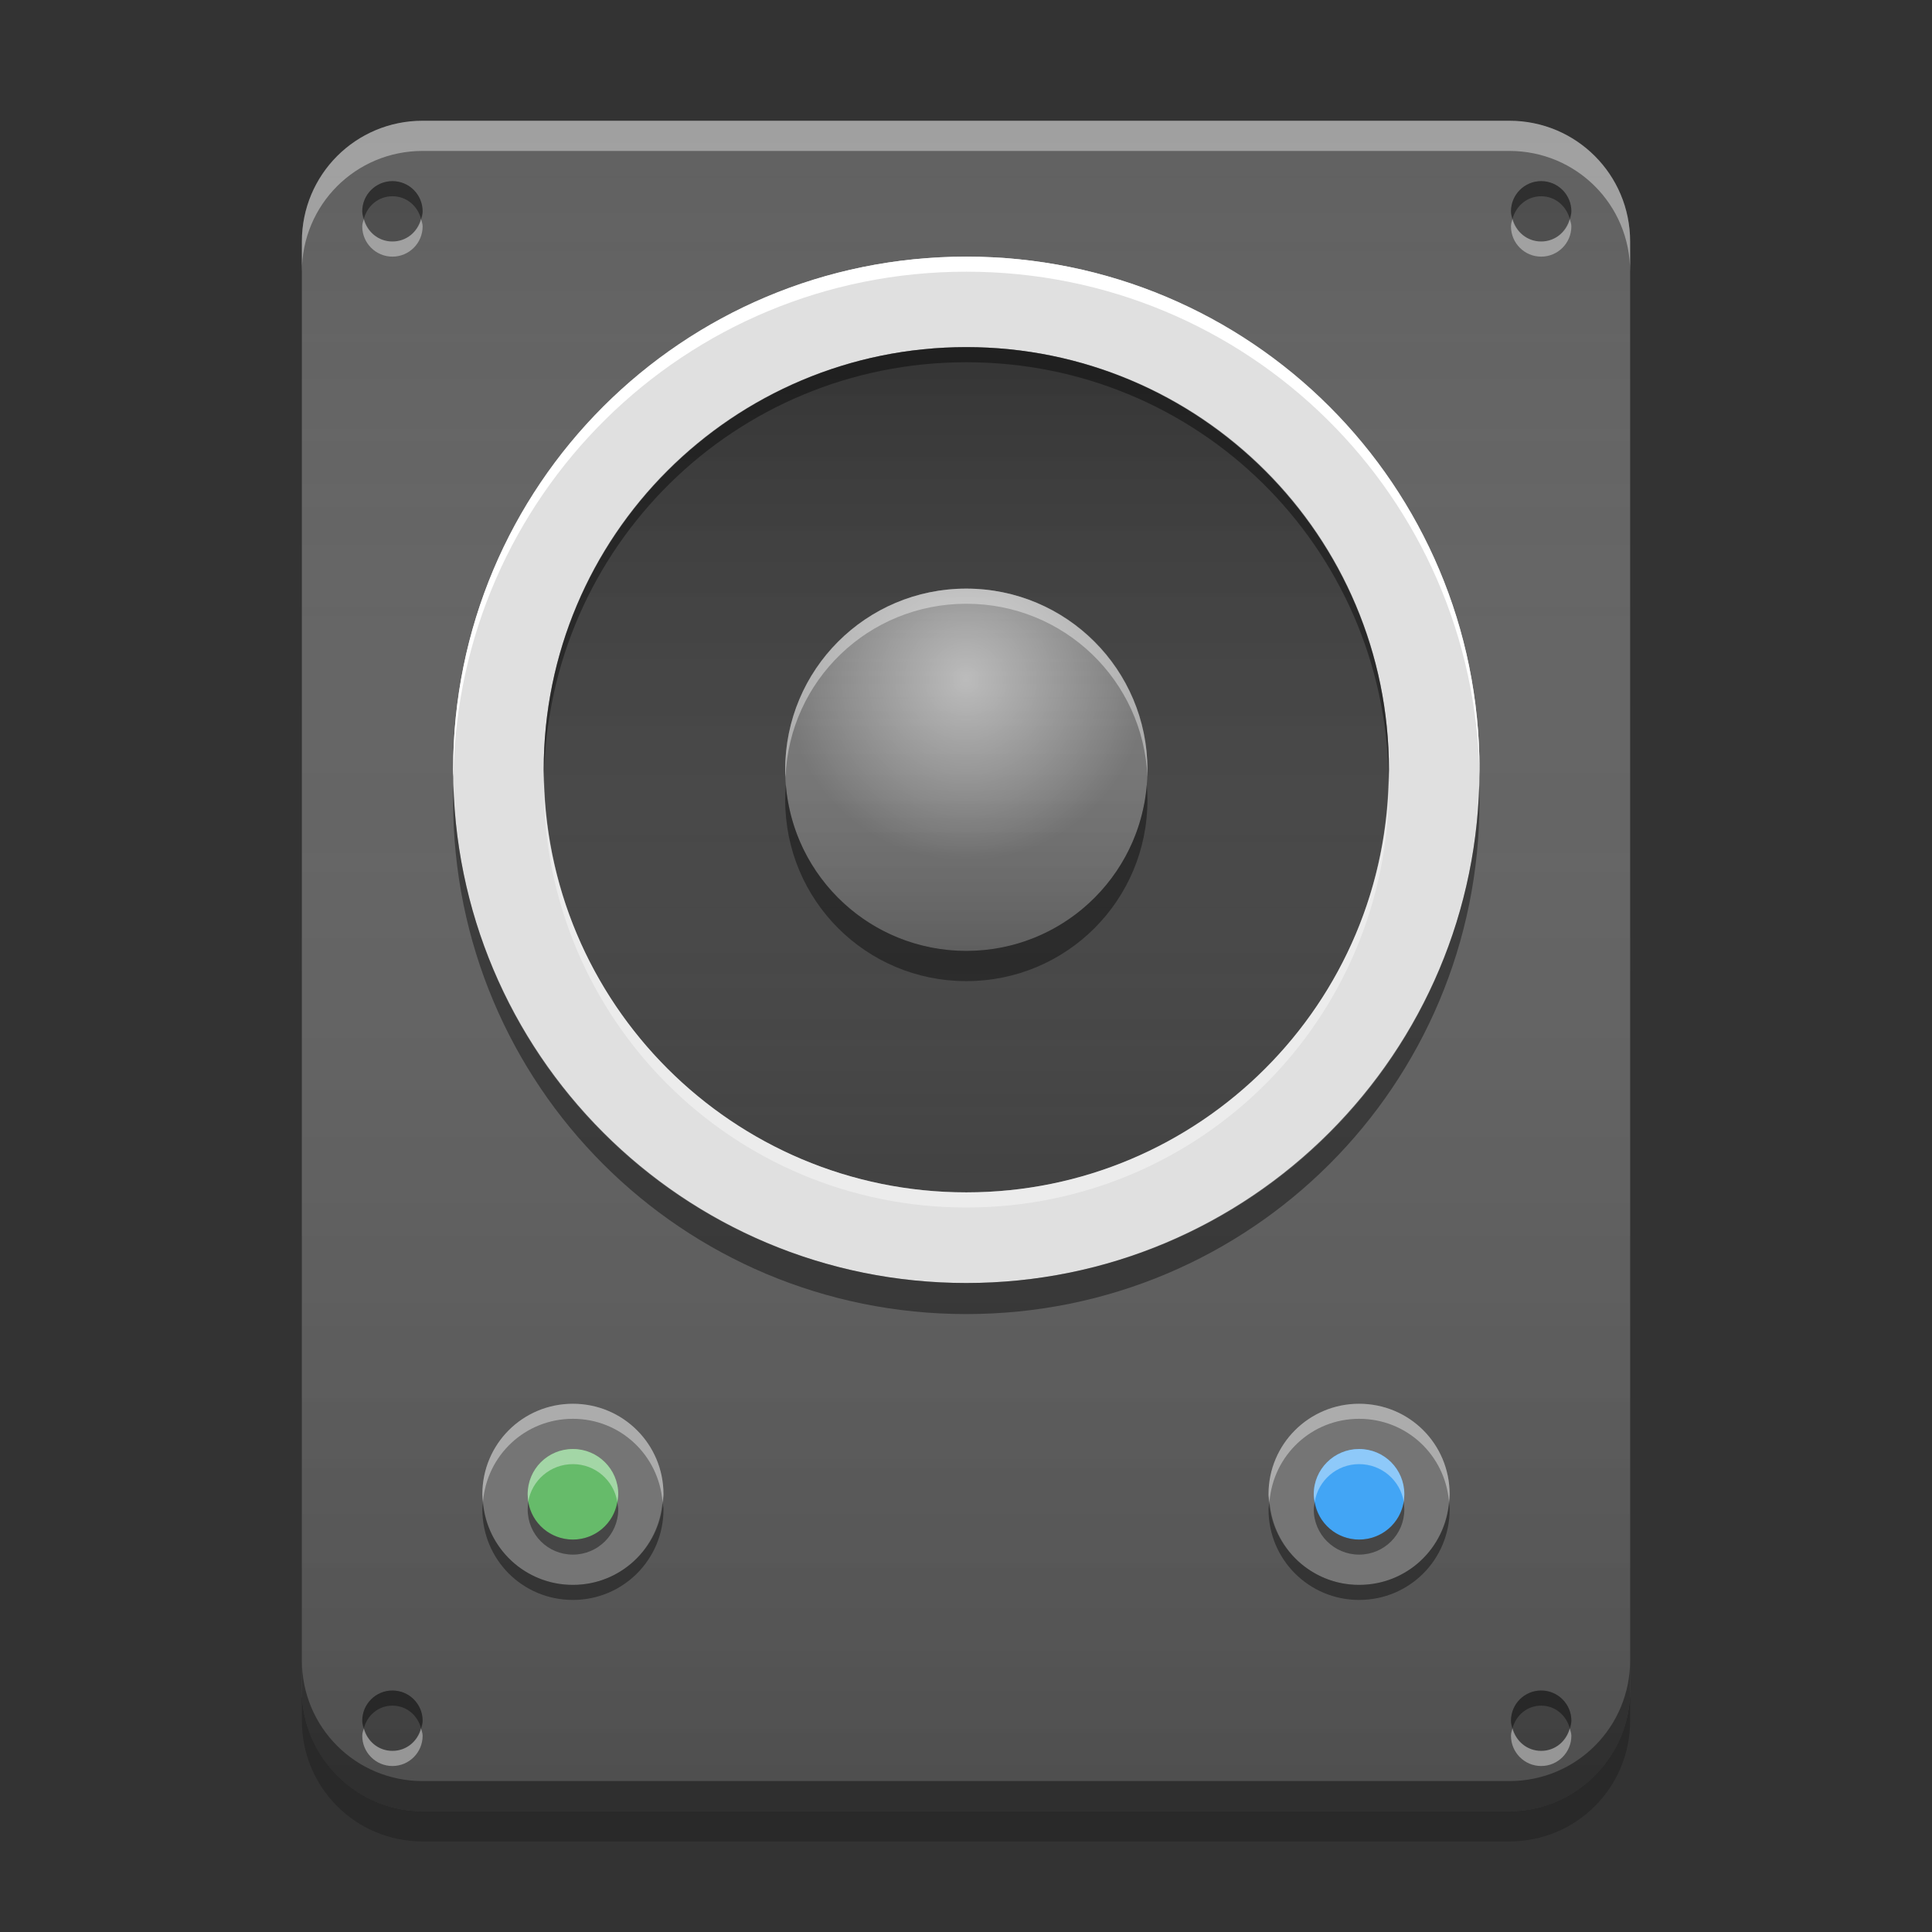 
<svg xmlns="http://www.w3.org/2000/svg" xmlns:xlink="http://www.w3.org/1999/xlink" width="24" height="24" viewBox="0 0 24 24" version="1.1">
<rect x="0" y="0" width="24" height="24" fill="#333333" stroke="none"/>
<defs>
<linearGradient id="linear0" gradientUnits="userSpaceOnUse" x1="8.467" y1="-199.125" x2="8.467" y2="-213.942" gradientTransform="matrix(1.417,0,0,1.417,0,304.724)">
<stop offset="0" style="stop-color:rgb(0%,0%,0%);stop-opacity:0.2;"/>
<stop offset="1" style="stop-color:rgb(100%,100%,100%);stop-opacity:0;"/>
</linearGradient>
<linearGradient id="linear1" gradientUnits="userSpaceOnUse" x1="8.467" y1="-211.825" x2="8.467" y2="-204.417" gradientTransform="matrix(1.417,0,0,1.417,0.004,304.537)">
<stop offset="0" style="stop-color:rgb(0%,0%,0%);stop-opacity:0.2;"/>
<stop offset="1" style="stop-color:rgb(100%,100%,100%);stop-opacity:0;"/>
</linearGradient>
<linearGradient id="linear2" gradientUnits="userSpaceOnUse" x1="8.467" y1="-206.533" x2="8.467" y2="-209.708" gradientTransform="matrix(1.417,0,0,1.417,0.004,304.537)">
<stop offset="0" style="stop-color:rgb(0%,0%,0%);stop-opacity:0.2;"/>
<stop offset="1" style="stop-color:rgb(100%,100%,100%);stop-opacity:0;"/>
</linearGradient>
<radialGradient id="radial0" gradientUnits="userSpaceOnUse" cx="8.467" cy="-207.592" fx="8.467" fy="-207.592" r="2.117" gradientTransform="matrix(1.063,0,0,1.063,3,229.106)">
<stop offset="0" style="stop-color:rgb(100%,100%,100%);stop-opacity:0.502;"/>
<stop offset="1" style="stop-color:rgb(100%,100%,100%);stop-opacity:0;"/>
</radialGradient>
</defs>
<g id="surface1">
<path style=" stroke:none;fill-rule:nonzero;fill:rgb(38.039%,38.039%,38.039%);fill-opacity:1;" d="M 5.25 1.5 L 18.75 1.5 C 19.578 1.5 20.25 2.172 20.25 3 L 20.25 21 C 20.25 21.828 19.578 22.5 18.75 22.5 L 5.25 22.5 C 4.422 22.5 3.75 21.828 3.75 21 L 3.75 3 C 3.75 2.172 4.422 1.5 5.25 1.5 Z M 5.25 1.5 "/>
<path style=" stroke:none;fill-rule:nonzero;fill:url(#linear0);" d="M 5.25 1.5 L 18.75 1.5 C 19.578 1.5 20.25 2.172 20.25 3 L 20.25 21 C 20.25 21.828 19.578 22.5 18.75 22.5 L 5.25 22.5 C 4.422 22.5 3.75 21.828 3.75 21 L 3.75 3 C 3.75 2.172 4.422 1.5 5.25 1.5 Z M 5.25 1.5 "/>
<path style=" stroke:none;fill-rule:nonzero;fill:rgb(45.882%,45.882%,45.882%);fill-opacity:1;" d="M 7.117 17.438 C 7.738 17.438 8.242 17.941 8.242 18.562 C 8.242 19.184 7.738 19.688 7.117 19.688 C 6.496 19.688 5.992 19.184 5.992 18.562 C 5.992 17.941 6.496 17.438 7.117 17.438 Z M 7.117 17.438 "/>
<path style=" stroke:none;fill-rule:nonzero;fill:rgb(45.882%,45.882%,45.882%);fill-opacity:1;" d="M 16.883 17.438 C 17.508 17.438 18.008 17.941 18.008 18.562 C 18.008 19.184 17.508 19.688 16.883 19.688 C 16.262 19.688 15.758 19.184 15.758 18.562 C 15.758 17.941 16.262 17.438 16.883 17.438 Z M 16.883 17.438 "/>
<path style=" stroke:none;fill-rule:nonzero;fill:rgb(0%,0%,0%);fill-opacity:0.4;" d="M 6 18.656 C 5.996 18.688 5.992 18.719 5.992 18.75 C 5.992 19.375 6.492 19.875 7.117 19.875 C 7.738 19.875 8.242 19.375 8.242 18.75 C 8.242 18.719 8.234 18.688 8.23 18.656 C 8.184 19.234 7.707 19.688 7.117 19.688 C 6.523 19.688 6.047 19.234 6 18.656 Z M 6 18.656 "/>
<path style=" stroke:none;fill-rule:nonzero;fill:rgb(100%,100%,100%);fill-opacity:0.4;" d="M 6 18.656 C 5.996 18.625 5.992 18.594 5.992 18.562 C 5.992 17.938 6.492 17.438 7.117 17.438 C 7.738 17.438 8.242 17.938 8.242 18.562 C 8.242 18.594 8.234 18.625 8.23 18.656 C 8.184 18.078 7.707 17.625 7.117 17.625 C 6.523 17.625 6.047 18.078 6 18.656 Z M 6 18.656 "/>
<path style=" stroke:none;fill-rule:nonzero;fill:rgb(40%,73.333%,41.569%);fill-opacity:1;" d="M 7.117 18 C 7.426 18 7.68 18.25 7.68 18.562 C 7.68 18.875 7.426 19.125 7.117 19.125 C 6.805 19.125 6.555 18.875 6.555 18.562 C 6.555 18.25 6.805 18 7.117 18 Z M 7.117 18 "/>
<path style=" stroke:none;fill-rule:nonzero;fill:rgb(100%,100%,100%);fill-opacity:0.4;" d="M 7.117 18 C 6.805 18 6.555 18.25 6.555 18.562 C 6.555 18.594 6.559 18.625 6.562 18.656 C 6.605 18.391 6.836 18.188 7.117 18.188 C 7.395 18.188 7.625 18.391 7.668 18.656 C 7.672 18.625 7.68 18.594 7.68 18.562 C 7.68 18.25 7.426 18 7.117 18 Z M 7.117 18 "/>
<path style=" stroke:none;fill-rule:nonzero;fill:rgb(0%,0%,0%);fill-opacity:0.4;" d="M 7.117 19.312 C 6.805 19.312 6.555 19.062 6.555 18.75 C 6.555 18.719 6.559 18.688 6.562 18.656 C 6.605 18.922 6.836 19.125 7.117 19.125 C 7.395 19.125 7.625 18.922 7.668 18.656 C 7.672 18.688 7.68 18.719 7.68 18.75 C 7.68 19.062 7.426 19.312 7.117 19.312 Z M 7.117 19.312 "/>
<path style=" stroke:none;fill-rule:nonzero;fill:rgb(0%,0%,0%);fill-opacity:0.4;" d="M 15.77 18.656 C 15.766 18.688 15.758 18.719 15.758 18.75 C 15.758 19.375 16.262 19.875 16.883 19.875 C 17.508 19.875 18.008 19.375 18.008 18.75 C 18.008 18.719 18.004 18.688 18 18.656 C 17.953 19.234 17.477 19.688 16.883 19.688 C 16.293 19.688 15.816 19.234 15.77 18.656 Z M 15.77 18.656 "/>
<path style=" stroke:none;fill-rule:nonzero;fill:rgb(100%,100%,100%);fill-opacity:0.4;" d="M 15.77 18.656 C 15.766 18.625 15.758 18.594 15.758 18.562 C 15.758 17.938 16.262 17.438 16.883 17.438 C 17.508 17.438 18.008 17.938 18.008 18.562 C 18.008 18.594 18.004 18.625 18 18.656 C 17.953 18.078 17.477 17.625 16.883 17.625 C 16.293 17.625 15.816 18.078 15.77 18.656 Z M 15.77 18.656 "/>
<path style=" stroke:none;fill-rule:nonzero;fill:rgb(25.882%,64.706%,96.078%);fill-opacity:1;" d="M 16.883 18 C 17.195 18 17.445 18.25 17.445 18.562 C 17.445 18.875 17.195 19.125 16.883 19.125 C 16.574 19.125 16.32 18.875 16.32 18.562 C 16.32 18.25 16.574 18 16.883 18 Z M 16.883 18 "/>
<path style=" stroke:none;fill-rule:nonzero;fill:rgb(100%,100%,100%);fill-opacity:0.4;" d="M 16.883 18 C 16.574 18 16.32 18.25 16.32 18.562 C 16.32 18.594 16.328 18.625 16.332 18.656 C 16.375 18.391 16.605 18.188 16.883 18.188 C 17.164 18.188 17.395 18.391 17.438 18.656 C 17.441 18.625 17.445 18.594 17.445 18.562 C 17.445 18.25 17.195 18 16.883 18 Z M 16.883 18 "/>
<path style=" stroke:none;fill-rule:nonzero;fill:rgb(0%,0%,0%);fill-opacity:0.4;" d="M 16.883 19.312 C 16.574 19.312 16.32 19.062 16.32 18.75 C 16.32 18.719 16.328 18.688 16.332 18.656 C 16.375 18.922 16.605 19.125 16.883 19.125 C 17.164 19.125 17.395 18.922 17.438 18.656 C 17.441 18.688 17.445 18.719 17.445 18.75 C 17.445 19.062 17.195 19.312 16.883 19.312 Z M 16.883 19.312 "/>
<path style=" stroke:none;fill-rule:nonzero;fill:rgb(0%,0%,0%);fill-opacity:0.2;" d="M 4.875 2.25 C 5.082 2.25 5.25 2.418 5.25 2.625 C 5.25 2.832 5.082 3 4.875 3 C 4.668 3 4.5 2.832 4.5 2.625 C 4.5 2.418 4.668 2.25 4.875 2.25 Z M 4.875 2.25 "/>
<path style=" stroke:none;fill-rule:nonzero;fill:rgb(0%,0%,0%);fill-opacity:0.4;" d="M 4.875 2.25 C 4.668 2.25 4.5 2.418 4.5 2.625 C 4.5 2.66 4.512 2.688 4.52 2.719 C 4.562 2.559 4.699 2.438 4.875 2.438 C 5.051 2.438 5.188 2.559 5.23 2.719 C 5.238 2.688 5.25 2.66 5.25 2.625 C 5.25 2.418 5.082 2.25 4.875 2.25 Z M 4.875 2.25 "/>
<path style=" stroke:none;fill-rule:nonzero;fill:rgb(100%,100%,100%);fill-opacity:0.4;" d="M 4.875 3.188 C 4.668 3.188 4.5 3.02 4.5 2.812 C 4.5 2.777 4.512 2.75 4.52 2.719 C 4.562 2.879 4.699 3 4.875 3 C 5.051 3 5.188 2.879 5.23 2.719 C 5.238 2.75 5.25 2.781 5.25 2.812 C 5.25 3.02 5.082 3.188 4.875 3.188 Z M 4.875 3.188 "/>
<path style=" stroke:none;fill-rule:nonzero;fill:rgb(0%,0%,0%);fill-opacity:0.2;" d="M 19.145 2.25 C 19.352 2.25 19.52 2.418 19.52 2.625 C 19.52 2.832 19.352 3 19.145 3 C 18.938 3 18.77 2.832 18.77 2.625 C 18.77 2.418 18.938 2.25 19.145 2.25 Z M 19.145 2.25 "/>
<path style=" stroke:none;fill-rule:nonzero;fill:rgb(0%,0%,0%);fill-opacity:0.4;" d="M 19.145 2.25 C 18.938 2.25 18.77 2.418 18.77 2.625 C 18.77 2.66 18.781 2.688 18.789 2.719 C 18.832 2.559 18.969 2.438 19.145 2.438 C 19.32 2.438 19.457 2.559 19.5 2.719 C 19.508 2.688 19.52 2.656 19.52 2.625 C 19.52 2.418 19.352 2.25 19.145 2.25 Z M 19.145 2.25 "/>
<path style=" stroke:none;fill-rule:nonzero;fill:rgb(100%,100%,100%);fill-opacity:0.4;" d="M 19.145 3.188 C 18.938 3.188 18.77 3.02 18.77 2.812 C 18.77 2.777 18.781 2.75 18.789 2.719 C 18.832 2.879 18.969 3 19.145 3 C 19.32 3 19.457 2.879 19.5 2.719 C 19.508 2.75 19.52 2.781 19.52 2.812 C 19.52 3.02 19.352 3.188 19.145 3.188 Z M 19.145 3.188 "/>
<path style=" stroke:none;fill-rule:nonzero;fill:rgb(0%,0%,0%);fill-opacity:0.2;" d="M 4.875 21 C 5.082 21 5.25 21.168 5.25 21.375 C 5.25 21.582 5.082 21.75 4.875 21.75 C 4.668 21.75 4.5 21.582 4.5 21.375 C 4.5 21.168 4.668 21 4.875 21 Z M 4.875 21 "/>
<path style=" stroke:none;fill-rule:nonzero;fill:rgb(0%,0%,0%);fill-opacity:0.4;" d="M 4.875 21 C 4.668 21 4.5 21.168 4.5 21.375 C 4.5 21.41 4.512 21.438 4.52 21.469 C 4.562 21.309 4.699 21.188 4.875 21.188 C 5.051 21.188 5.188 21.309 5.23 21.469 C 5.238 21.438 5.25 21.406 5.25 21.375 C 5.25 21.168 5.082 21 4.875 21 Z M 4.875 21 "/>
<path style=" stroke:none;fill-rule:nonzero;fill:rgb(100%,100%,100%);fill-opacity:0.4;" d="M 4.875 21.938 C 4.668 21.938 4.5 21.77 4.5 21.562 C 4.5 21.527 4.512 21.5 4.52 21.469 C 4.562 21.629 4.699 21.75 4.875 21.75 C 5.051 21.75 5.188 21.629 5.23 21.469 C 5.238 21.5 5.25 21.531 5.25 21.562 C 5.25 21.77 5.082 21.938 4.875 21.938 Z M 4.875 21.938 "/>
<path style=" stroke:none;fill-rule:nonzero;fill:rgb(0%,0%,0%);fill-opacity:0.2;" d="M 19.145 21 C 19.352 21 19.52 21.168 19.52 21.375 C 19.52 21.582 19.352 21.75 19.145 21.75 C 18.938 21.75 18.77 21.582 18.77 21.375 C 18.77 21.168 18.938 21 19.145 21 Z M 19.145 21 "/>
<path style=" stroke:none;fill-rule:nonzero;fill:rgb(0%,0%,0%);fill-opacity:0.4;" d="M 19.145 21 C 18.938 21 18.77 21.168 18.77 21.375 C 18.77 21.41 18.781 21.438 18.789 21.469 C 18.832 21.309 18.969 21.188 19.145 21.188 C 19.32 21.188 19.457 21.309 19.5 21.469 C 19.508 21.438 19.52 21.406 19.52 21.375 C 19.52 21.168 19.352 21 19.145 21 Z M 19.145 21 "/>
<path style=" stroke:none;fill-rule:nonzero;fill:rgb(100%,100%,100%);fill-opacity:0.4;" d="M 19.145 21.938 C 18.938 21.938 18.77 21.77 18.77 21.562 C 18.77 21.527 18.781 21.5 18.789 21.469 C 18.832 21.629 18.969 21.75 19.145 21.75 C 19.32 21.75 19.457 21.629 19.5 21.469 C 19.508 21.5 19.52 21.531 19.52 21.562 C 19.52 21.77 19.352 21.938 19.145 21.938 Z M 19.145 21.938 "/>
<path style=" stroke:none;fill-rule:nonzero;fill:rgb(87.843%,87.843%,87.843%);fill-opacity:1;" d="M 12.004 3.188 C 15.523 3.188 18.379 6.043 18.379 9.562 C 18.379 13.082 15.523 15.938 12.004 15.938 C 8.484 15.938 5.629 13.082 5.629 9.562 C 5.629 6.043 8.484 3.188 12.004 3.188 Z M 12.004 3.188 "/>
<path style=" stroke:none;fill-rule:nonzero;fill:rgb(25.882%,25.882%,25.882%);fill-opacity:1;" d="M 12.004 4.312 C 14.902 4.312 17.254 6.664 17.254 9.562 C 17.254 12.461 14.902 14.812 12.004 14.812 C 9.105 14.812 6.754 12.461 6.754 9.562 C 6.754 6.664 9.105 4.312 12.004 4.312 Z M 12.004 4.312 "/>
<path style=" stroke:none;fill-rule:nonzero;fill:url(#linear1);" d="M 12.004 4.312 C 14.902 4.312 17.254 6.664 17.254 9.562 C 17.254 12.461 14.902 14.812 12.004 14.812 C 9.105 14.812 6.754 12.461 6.754 9.562 C 6.754 6.664 9.105 4.312 12.004 4.312 Z M 12.004 4.312 "/>
<path style=" stroke:none;fill-rule:nonzero;fill:rgb(45.882%,45.882%,45.882%);fill-opacity:1;" d="M 12.004 7.312 C 13.246 7.312 14.254 8.32 14.254 9.562 C 14.254 10.805 13.246 11.812 12.004 11.812 C 10.762 11.812 9.754 10.805 9.754 9.562 C 9.754 8.32 10.762 7.312 12.004 7.312 Z M 12.004 7.312 "/>
<path style=" stroke:none;fill-rule:nonzero;fill:rgb(0%,0%,0%);fill-opacity:0.4;" d="M 12.004 4.312 C 9.098 4.312 6.754 6.652 6.754 9.562 C 6.754 9.594 6.758 9.625 6.758 9.656 C 6.809 6.793 9.129 4.5 12.004 4.5 C 14.883 4.5 17.199 6.793 17.25 9.656 C 17.25 9.625 17.254 9.594 17.254 9.562 C 17.254 6.652 14.914 4.312 12.004 4.312 Z M 12.004 4.312 "/>
<path style=" stroke:none;fill-rule:nonzero;fill:rgb(100%,100%,100%);fill-opacity:0.4;" d="M 12.004 15 C 9.098 15 6.754 12.66 6.754 9.75 C 6.754 9.719 6.758 9.688 6.758 9.656 C 6.809 12.52 9.129 14.812 12.004 14.812 C 14.883 14.812 17.199 12.52 17.25 9.656 C 17.25 9.688 17.254 9.719 17.254 9.75 C 17.254 12.66 14.914 15 12.004 15 Z M 12.004 15 "/>
<path style=" stroke:none;fill-rule:nonzero;fill:url(#linear2);" d="M 12.004 7.312 C 13.246 7.312 14.254 8.32 14.254 9.562 C 14.254 10.805 13.246 11.812 12.004 11.812 C 10.762 11.812 9.754 10.805 9.754 9.562 C 9.754 8.32 10.762 7.312 12.004 7.312 Z M 12.004 7.312 "/>
<path style=" stroke:none;fill-rule:nonzero;fill:rgb(0%,0%,0%);fill-opacity:0.2;" d="M 3.75 21 L 3.75 21.375 C 3.75 22.207 4.418 22.875 5.25 22.875 L 18.75 22.875 C 19.582 22.875 20.25 22.207 20.25 21.375 L 20.25 21 C 20.25 21.832 19.582 22.5 18.75 22.5 L 5.25 22.5 C 4.418 22.5 3.75 21.832 3.75 21 Z M 3.75 21 "/>
<path style=" stroke:none;fill-rule:nonzero;fill:rgb(0%,0%,0%);fill-opacity:0.4;" d="M 5.633 9.758 C 5.629 9.82 5.629 9.883 5.629 9.949 C 5.629 13.48 8.473 16.324 12.004 16.324 C 15.535 16.324 18.379 13.48 18.379 9.949 C 18.379 9.883 18.379 9.82 18.375 9.758 C 18.273 13.199 15.473 15.938 12.004 15.938 C 8.539 15.938 5.734 13.199 5.633 9.758 Z M 5.633 9.758 "/>
<path style=" stroke:none;fill-rule:nonzero;fill:rgb(100%,100%,100%);fill-opacity:1;" d="M 12.004 3.188 C 8.473 3.188 5.629 6.031 5.629 9.562 C 5.629 9.59 5.629 9.621 5.633 9.648 C 5.684 6.164 8.508 3.375 12.004 3.375 C 15.5 3.375 18.324 6.164 18.379 9.648 C 18.379 9.621 18.379 9.59 18.379 9.562 C 18.379 6.031 15.535 3.188 12.004 3.188 Z M 12.004 3.188 "/>
<path style=" stroke:none;fill-rule:nonzero;fill:rgb(100%,100%,100%);fill-opacity:0.4;" d="M 12.004 7.312 C 10.758 7.312 9.754 8.316 9.754 9.562 C 9.754 9.594 9.754 9.625 9.758 9.652 C 9.805 8.453 10.789 7.5 12.004 7.5 C 13.219 7.5 14.203 8.453 14.254 9.652 C 14.254 9.625 14.254 9.594 14.254 9.562 C 14.254 8.316 13.25 7.312 12.004 7.312 Z M 12.004 7.312 "/>
<path style=" stroke:none;fill-rule:nonzero;fill:rgb(0.392%,0.392%,0.392%);fill-opacity:0.4;" d="M 12.004 12.188 C 10.758 12.188 9.754 11.184 9.754 9.938 C 9.754 9.875 9.758 9.812 9.762 9.75 C 9.855 10.906 10.82 11.812 12.004 11.812 C 13.188 11.812 14.152 10.906 14.246 9.75 C 14.25 9.812 14.254 9.875 14.254 9.938 C 14.254 11.184 13.25 12.188 12.004 12.188 Z M 12.004 12.188 "/>
<path style=" stroke:none;fill-rule:nonzero;fill:rgb(100%,100%,100%);fill-opacity:0.4;" d="M 5.25 1.5 C 4.418 1.5 3.75 2.168 3.75 3 L 3.75 3.375 C 3.75 2.543 4.418 1.875 5.25 1.875 L 18.75 1.875 C 19.582 1.875 20.25 2.543 20.25 3.375 L 20.25 3 C 20.25 2.168 19.582 1.5 18.75 1.5 Z M 5.25 1.5 "/>
<path style=" stroke:none;fill-rule:nonzero;fill:rgb(0%,0%,0%);fill-opacity:0.4;" d="M 5.25 22.5 C 4.418 22.5 3.75 21.832 3.75 21 L 3.75 20.625 C 3.75 21.457 4.418 22.125 5.25 22.125 L 18.75 22.125 C 19.582 22.125 20.25 21.457 20.25 20.625 L 20.25 21 C 20.25 21.832 19.582 22.5 18.75 22.5 Z M 5.25 22.5 "/>
<path style=" stroke:none;fill-rule:nonzero;fill:url(#radial0);" d="M 12 7.312 C 13.242 7.312 14.25 8.32 14.25 9.562 C 14.25 10.805 13.242 11.812 12 11.812 C 10.758 11.812 9.75 10.805 9.75 9.562 C 9.75 8.32 10.758 7.312 12 7.312 Z M 12 7.312 "/>
</g>
</svg>
